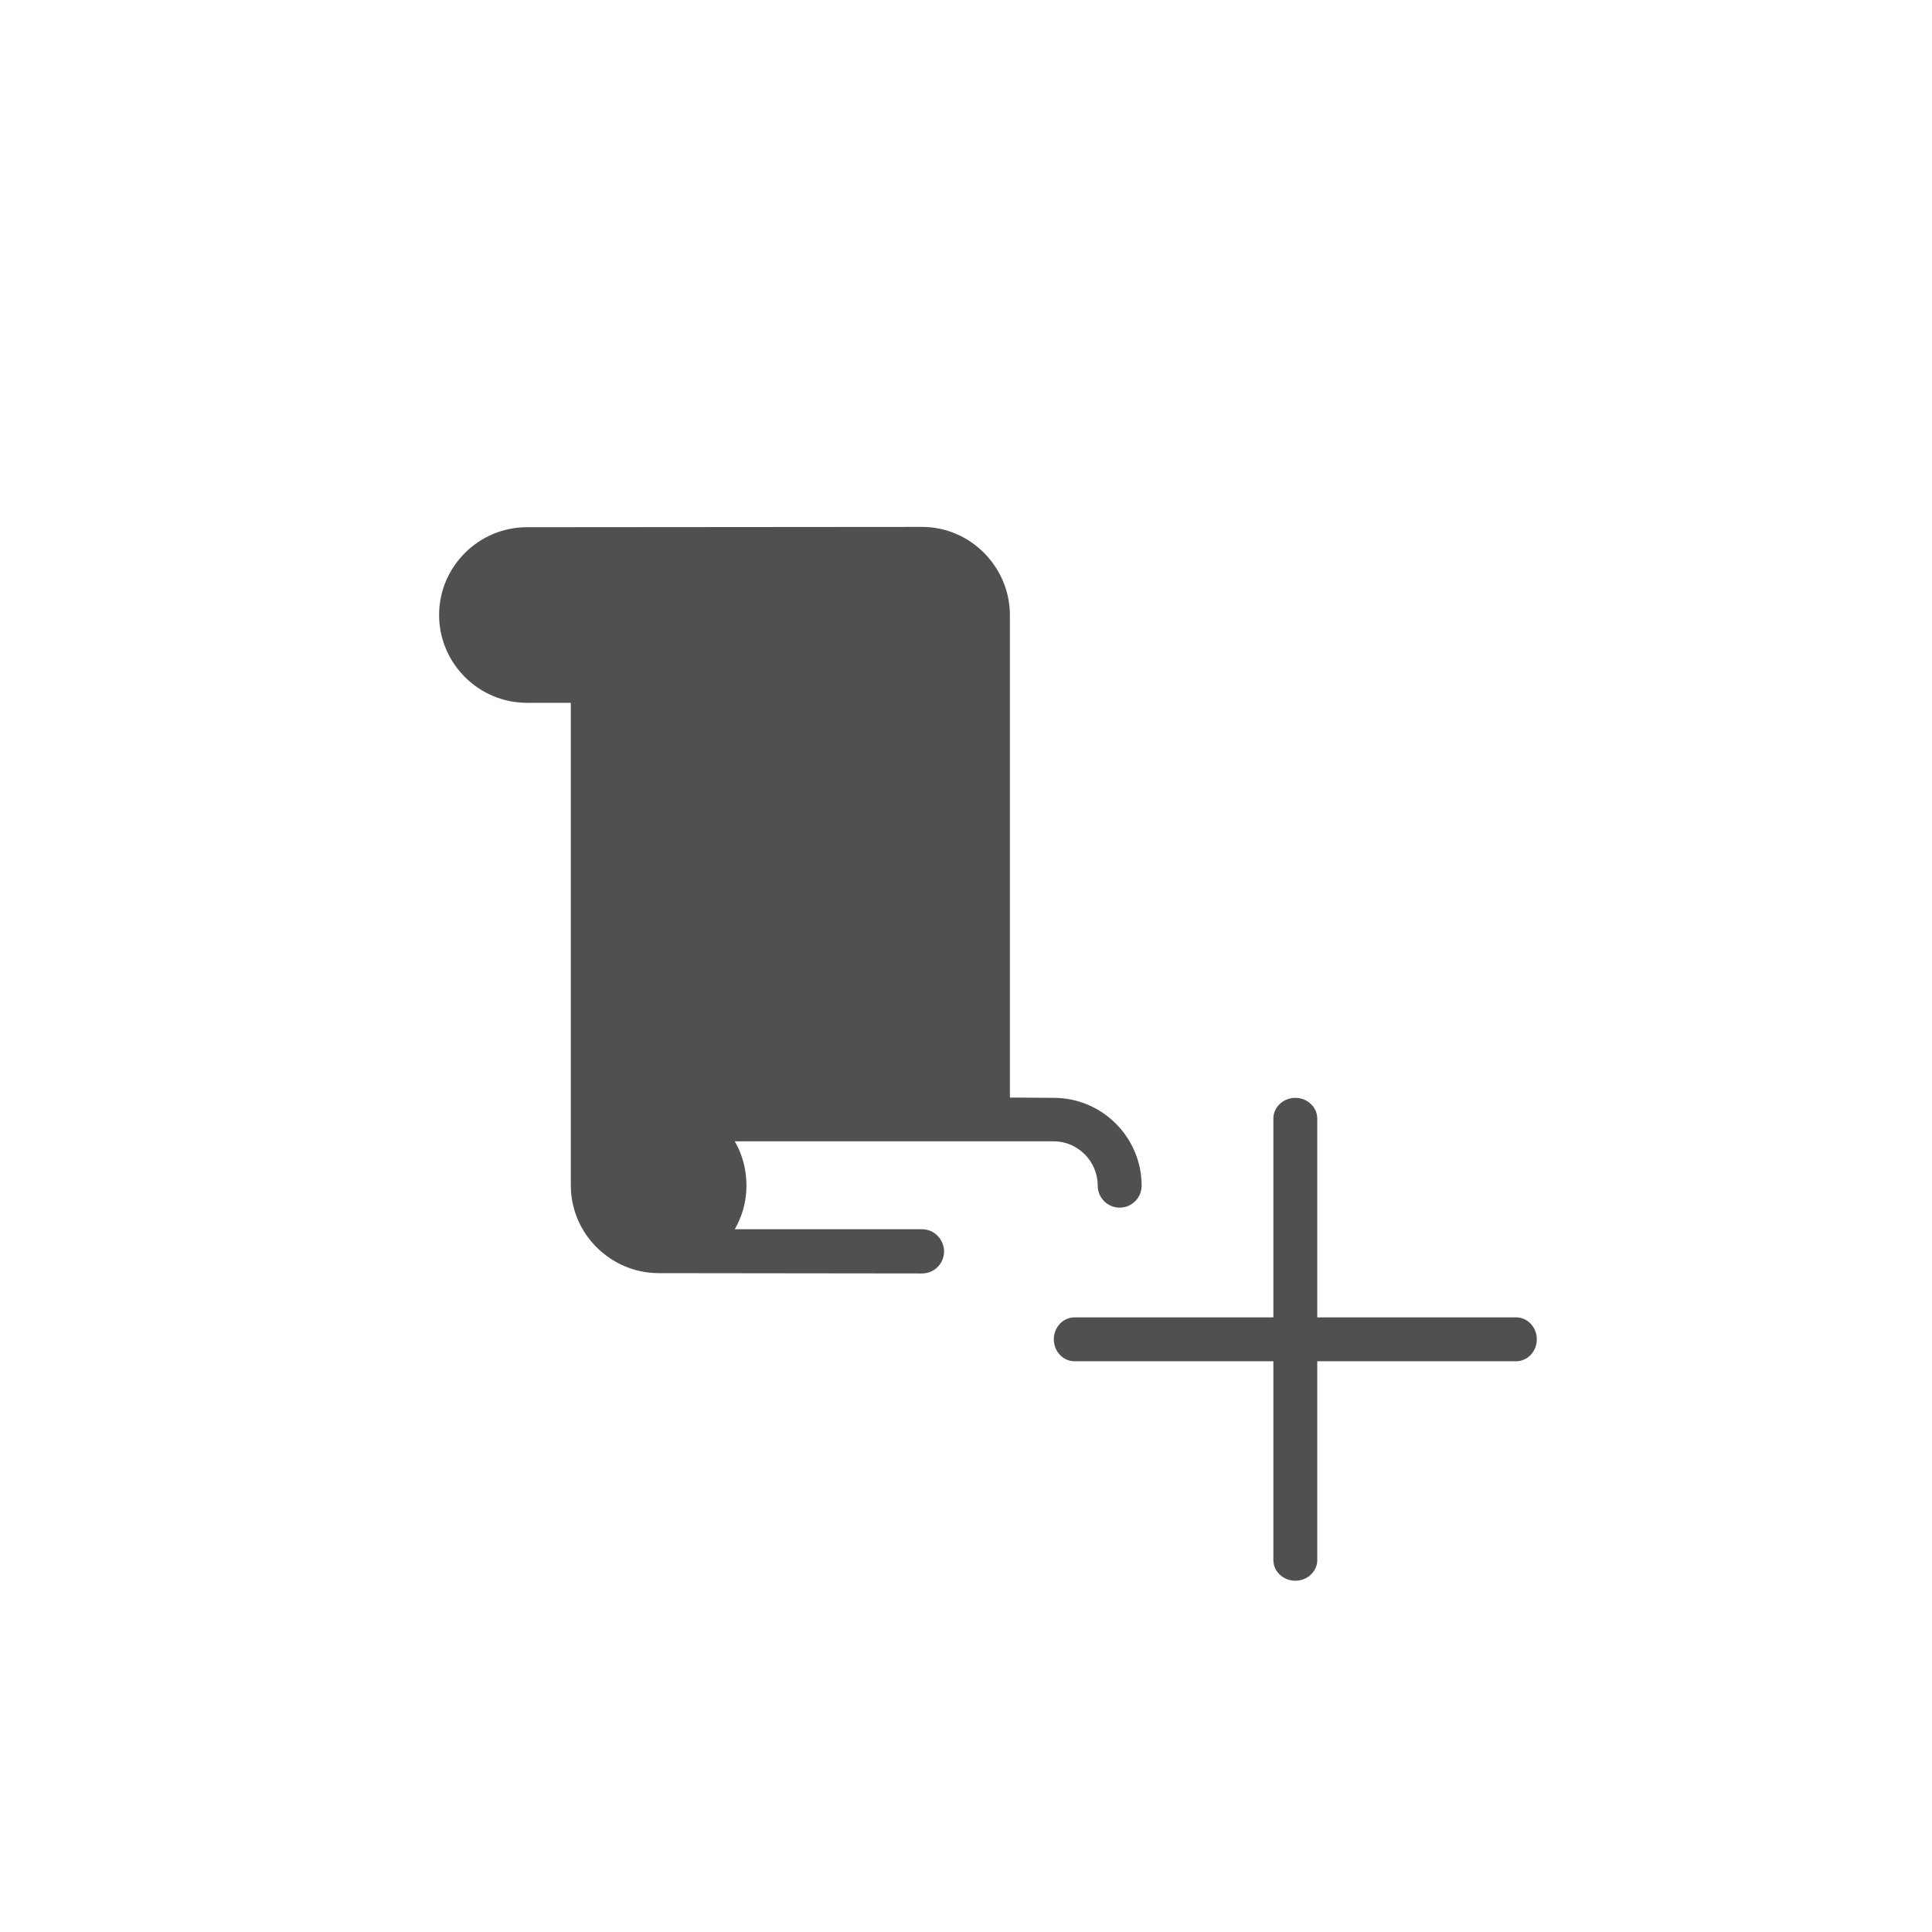 <svg width="44" height="44" viewBox="0 0 44 44" fill="none" xmlns="http://www.w3.org/2000/svg">
<path d="M24.472 30.002C24.211 30.002 24 30.226 24 30.502C24 30.778 24.211 31.002 24.472 31.002H29V35.528C29 35.789 29.224 36 29.5 36C29.776 36 30 35.789 30 35.528V31.002H34.528C34.789 31.002 35 30.778 35 30.502C35 30.226 34.789 30.002 34.528 30.002H30V25.475C30 25.215 29.776 25.003 29.5 25.003C29.224 25.003 29 25.215 29 25.475V30.002H24.472ZM16 16.506C16 16.23 16.224 16.006 16.5 16.006H19.5C19.776 16.006 20 16.23 20 16.506C20 16.782 19.776 17.006 19.5 17.006H16.5C16.224 17.006 16 16.782 16 16.506ZM16 22.504C16 22.228 16.224 22.004 16.5 22.004H19.5C19.776 22.004 20 22.228 20 22.504C20 22.78 19.776 23.004 19.5 23.004H16.5C16.224 23.004 16 22.78 16 22.504ZM16 19.505C16 19.229 16.224 19.005 16.5 19.005H18.5C18.776 19.005 19 19.229 19 19.505C19 19.781 18.776 20.005 18.5 20.005H16.5C16.224 20.005 16 19.781 16 19.505ZM16.5 16.006C16.224 16.006 16 16.23 16 16.506C16 16.782 16.224 17.006 16.5 17.006H19.5C19.776 17.006 20 16.782 20 16.506C20 16.23 19.776 16.006 19.5 16.006H16.5ZM16.5 22.004C16.224 22.004 16 22.228 16 22.504C16 22.78 16.224 23.004 16.5 23.004H19.5C19.776 23.004 20 22.78 20 22.504C20 22.228 19.776 22.004 19.5 22.004H16.5ZM16.5 19.005C16.224 19.005 16 19.229 16 19.505C16 19.781 16.224 20.005 16.5 20.005H18.5C18.776 20.005 19 19.781 19 19.505C19 19.229 18.776 19.005 18.5 19.005H16.5ZM12 12.007L21 12C22.1 12 22.997 12.909 23 14.007V24.996L24 25.003C25.102 25.003 26 25.903 26 27.003C26 27.279 25.776 27.503 25.5 27.503C25.224 27.503 25 27.279 25 27.003C25 26.453 24.552 25.993 24 25.993H16.734C16.913 26.297 17 26.65 17 27.003C17 27.365 16.904 27.7 16.734 27.995H21C21.276 27.995 21.5 28.226 21.5 28.502C21.5 28.778 21.276 29.002 21 29.002L15 28.995C13.9 28.992 13 28.095 13 26.995V16.006H12C10.9 16.006 10 15.106 10 14.007C10 12.905 10.9 12.007 12 12.007ZM15.728 27.692C15.546 27.879 15.261 27.995 15 28.002C14.432 28.002 14 27.573 14 26.995V13.999C14.001 13.648 13.908 13.31 13.73 13.007L21 13C21.547 13 22 13.459 22 14.007V24.996H15V26.003C15.553 26.003 16 26.448 16 27.003C16 27.264 15.909 27.504 15.728 27.692ZM11 14.007C11 13.457 11.447 13.007 12 13.007C12.555 13.007 13 13.454 13 14.007V15.006H12C11.45 15.006 11 14.556 11 14.007ZM16 16.506C16 16.23 16.224 16.006 16.5 16.006H19.5C19.776 16.006 20 16.23 20 16.506C20 16.782 19.776 17.006 19.5 17.006H16.5C16.224 17.006 16 16.782 16 16.506ZM16 22.504C16 22.228 16.224 22.004 16.5 22.004H19.5C19.776 22.004 20 22.228 20 22.504C20 22.78 19.776 23.004 19.5 23.004H16.5C16.224 23.004 16 22.78 16 22.504ZM16 19.505C16 19.229 16.224 19.005 16.5 19.005H18.5C18.776 19.005 19 19.229 19 19.505C19 19.781 18.776 20.005 18.5 20.005H16.5C16.224 20.005 16 19.781 16 19.505Z" fill="#505050"/>
</svg>
